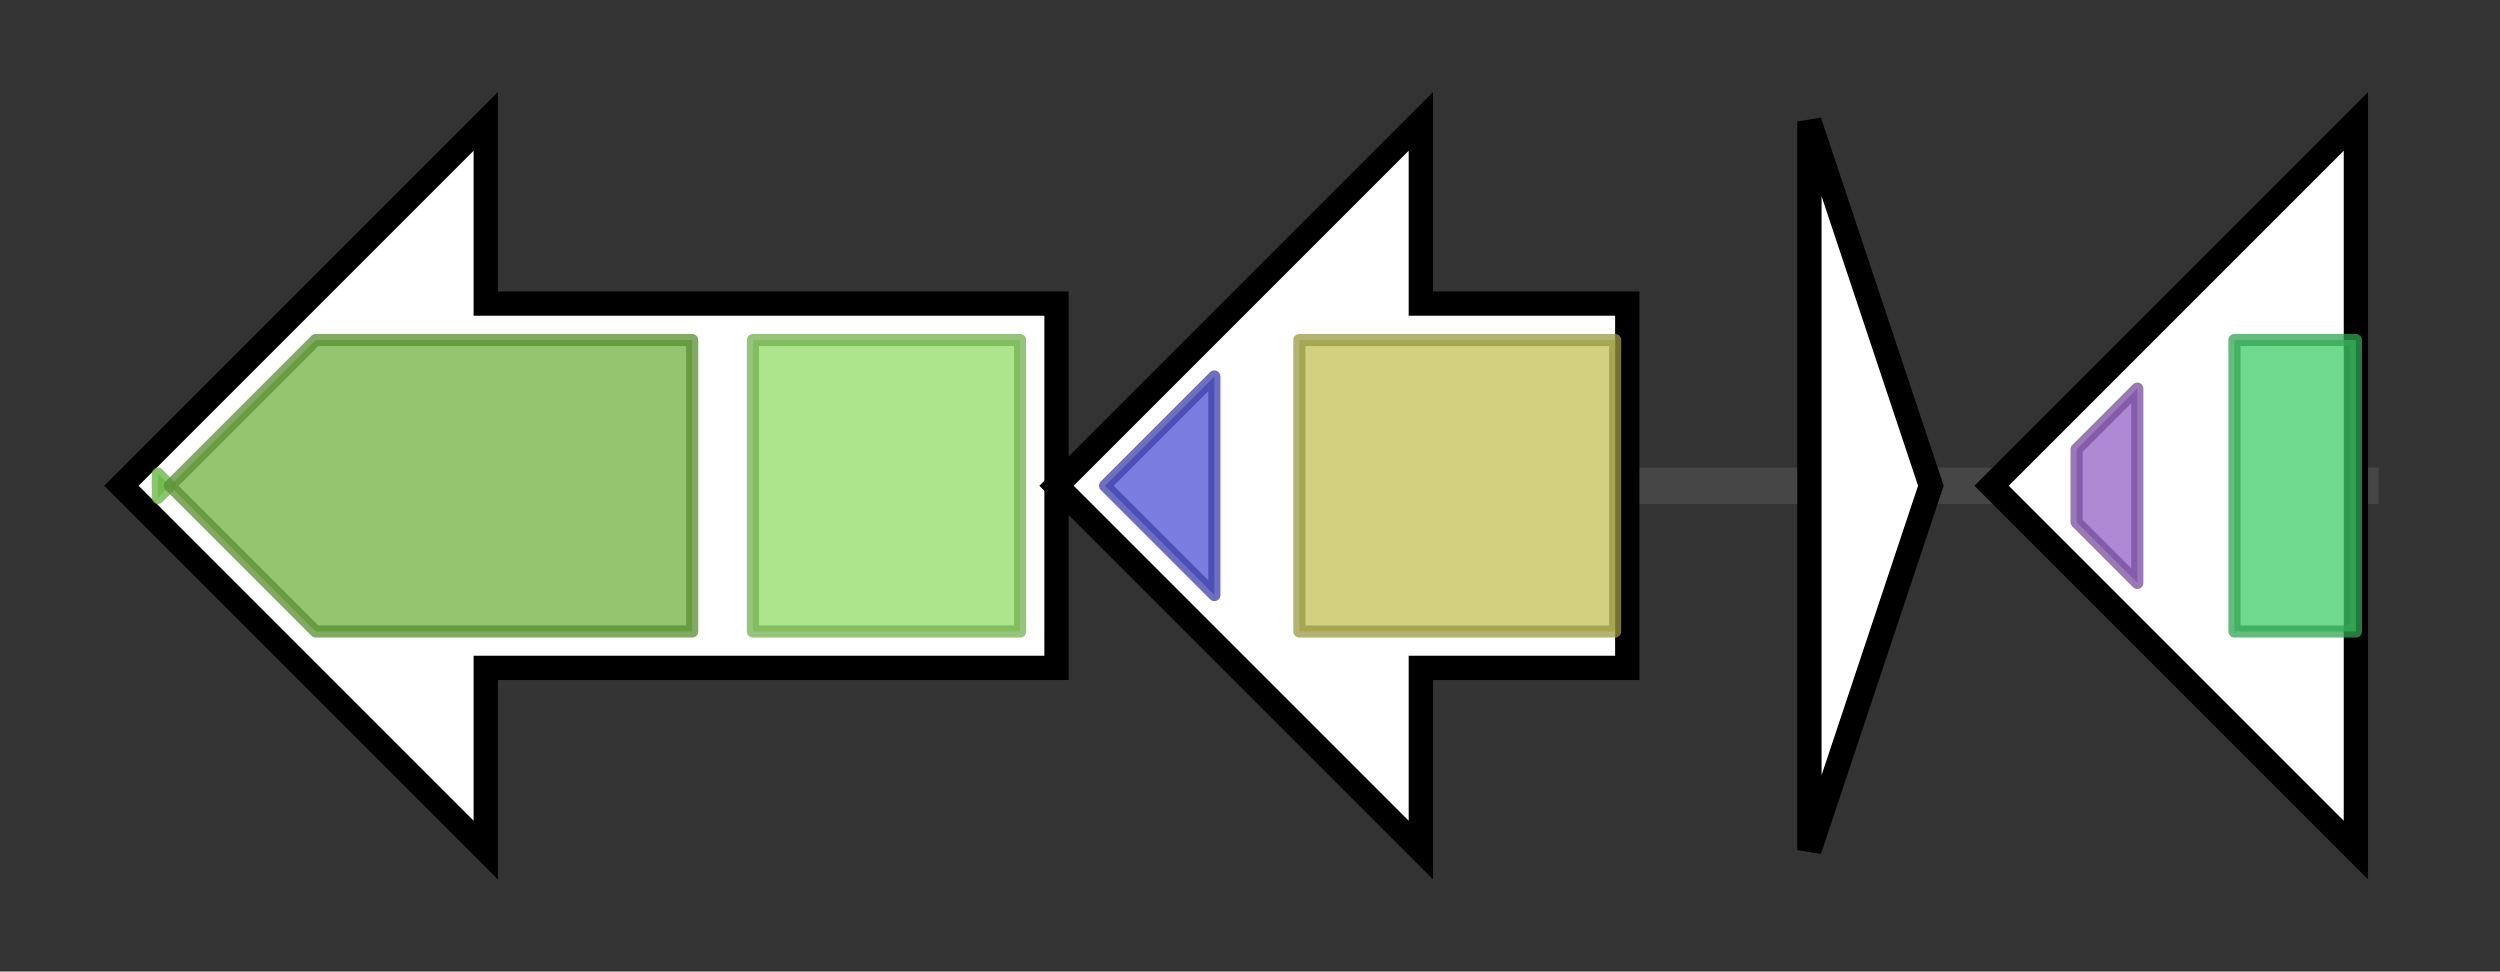 <svg version="1.1" baseProfile="full" xmlns="http://www.w3.org/2000/svg" width="205.867" height="80">
	<rect width="100%" height="100%" fill="#333333" stroke="none"/>
	<g>
		<line x1="10" y1="40.0" x2="195.867" y2="40.0" style="stroke:rgb(70,70,70); stroke-width:3 "/>
		<g>
			<title> (ctg149_1)</title>
			<polygon class=" (ctg149_1)" points="87,25 40,25 40,10 10,40 40,70 40,55 87,55" fill="rgb(255,255,255)" fill-opacity="1.0" stroke="rgb(0,0,0)" stroke-width="2"  />
			<g>
				<title>AMP-binding_C (PF13193)
"AMP-binding enzyme C-terminal domain"</title>
				<polygon class="PF13193" points="14,40 13,41 13,39" stroke-linejoin="round" width="3" height="24" fill="rgb(122,220,79)" stroke="rgb(97,176,63)" stroke-width="1" opacity="0.75" />
			</g>
			<g>
				<title>AMP-binding (PF00501)
"AMP-binding enzyme"</title>
				<polygon class="PF00501" points="14,40 26,28 57,28 57,52 26,52 14,40" stroke-linejoin="round" width="43" height="24" fill="rgb(111,178,63)" stroke="rgb(88,142,50)" stroke-width="1" opacity="0.75" />
			</g>
			<g>
				<title>AP_endonuc_2 (PF01261)
"Xylose isomerase-like TIM barrel"</title>
				<rect class="PF01261" x="62" y="28" stroke-linejoin="round" width="22" height="24" fill="rgb(145,220,103)" stroke="rgb(116,176,82)" stroke-width="1" opacity="0.75" />
			</g>
		</g>
		<g>
			<title> (ctg149_2)</title>
			<polygon class=" (ctg149_2)" points="134,25 117,25 117,10 87,40 117,70 117,55 134,55" fill="rgb(255,255,255)" fill-opacity="1.0" stroke="rgb(0,0,0)" stroke-width="2"  />
			<g>
				<title>LeuA_dimer (PF08502)
"LeuA allosteric (dimerisation) domain"</title>
				<polygon class="PF08502" points="91,40 100,31 100,49" stroke-linejoin="round" width="13" height="24" fill="rgb(78,82,212)" stroke="rgb(62,65,169)" stroke-width="1" opacity="0.75" />
			</g>
			<g>
				<title>HMGL-like (PF00682)
"HMGL-like"</title>
				<rect class="PF00682" x="107" y="28" stroke-linejoin="round" width="26" height="24" fill="rgb(193,193,85)" stroke="rgb(154,154,68)" stroke-width="1" opacity="0.75" />
			</g>
		</g>
		<g>
			<title> (ctg149_3)</title>
			<polygon class=" (ctg149_3)" points="149,10 159,40 149,70" fill="rgb(255,255,255)" fill-opacity="1.0" stroke="rgb(0,0,0)" stroke-width="2"  />
		</g>
		<g>
			<title> (ctg149_4)</title>
			<polygon class=" (ctg149_4)" points="194,25 194,25 194,10 164,40 194,70 194,55 194,55" fill="rgb(255,255,255)" fill-opacity="1.0" stroke="rgb(0,0,0)" stroke-width="2"  />
			<g>
				<title>OB_MalK (PF17912)
"MalK OB fold domain"</title>
				<polygon class="PF17912" points="171,37 176,32 176,48 171,43" stroke-linejoin="round" width="5" height="24" fill="rgb(149,97,197)" stroke="rgb(119,77,157)" stroke-width="1" opacity="0.75" />
			</g>
			<g>
				<title>ABC_tran (PF00005)
"ABC transporter"</title>
				<rect class="PF00005" x="184" y="28" stroke-linejoin="round" width="10" height="24" fill="rgb(63,205,104)" stroke="rgb(50,164,83)" stroke-width="1" opacity="0.75" />
			</g>
		</g>
	</g>
</svg>
